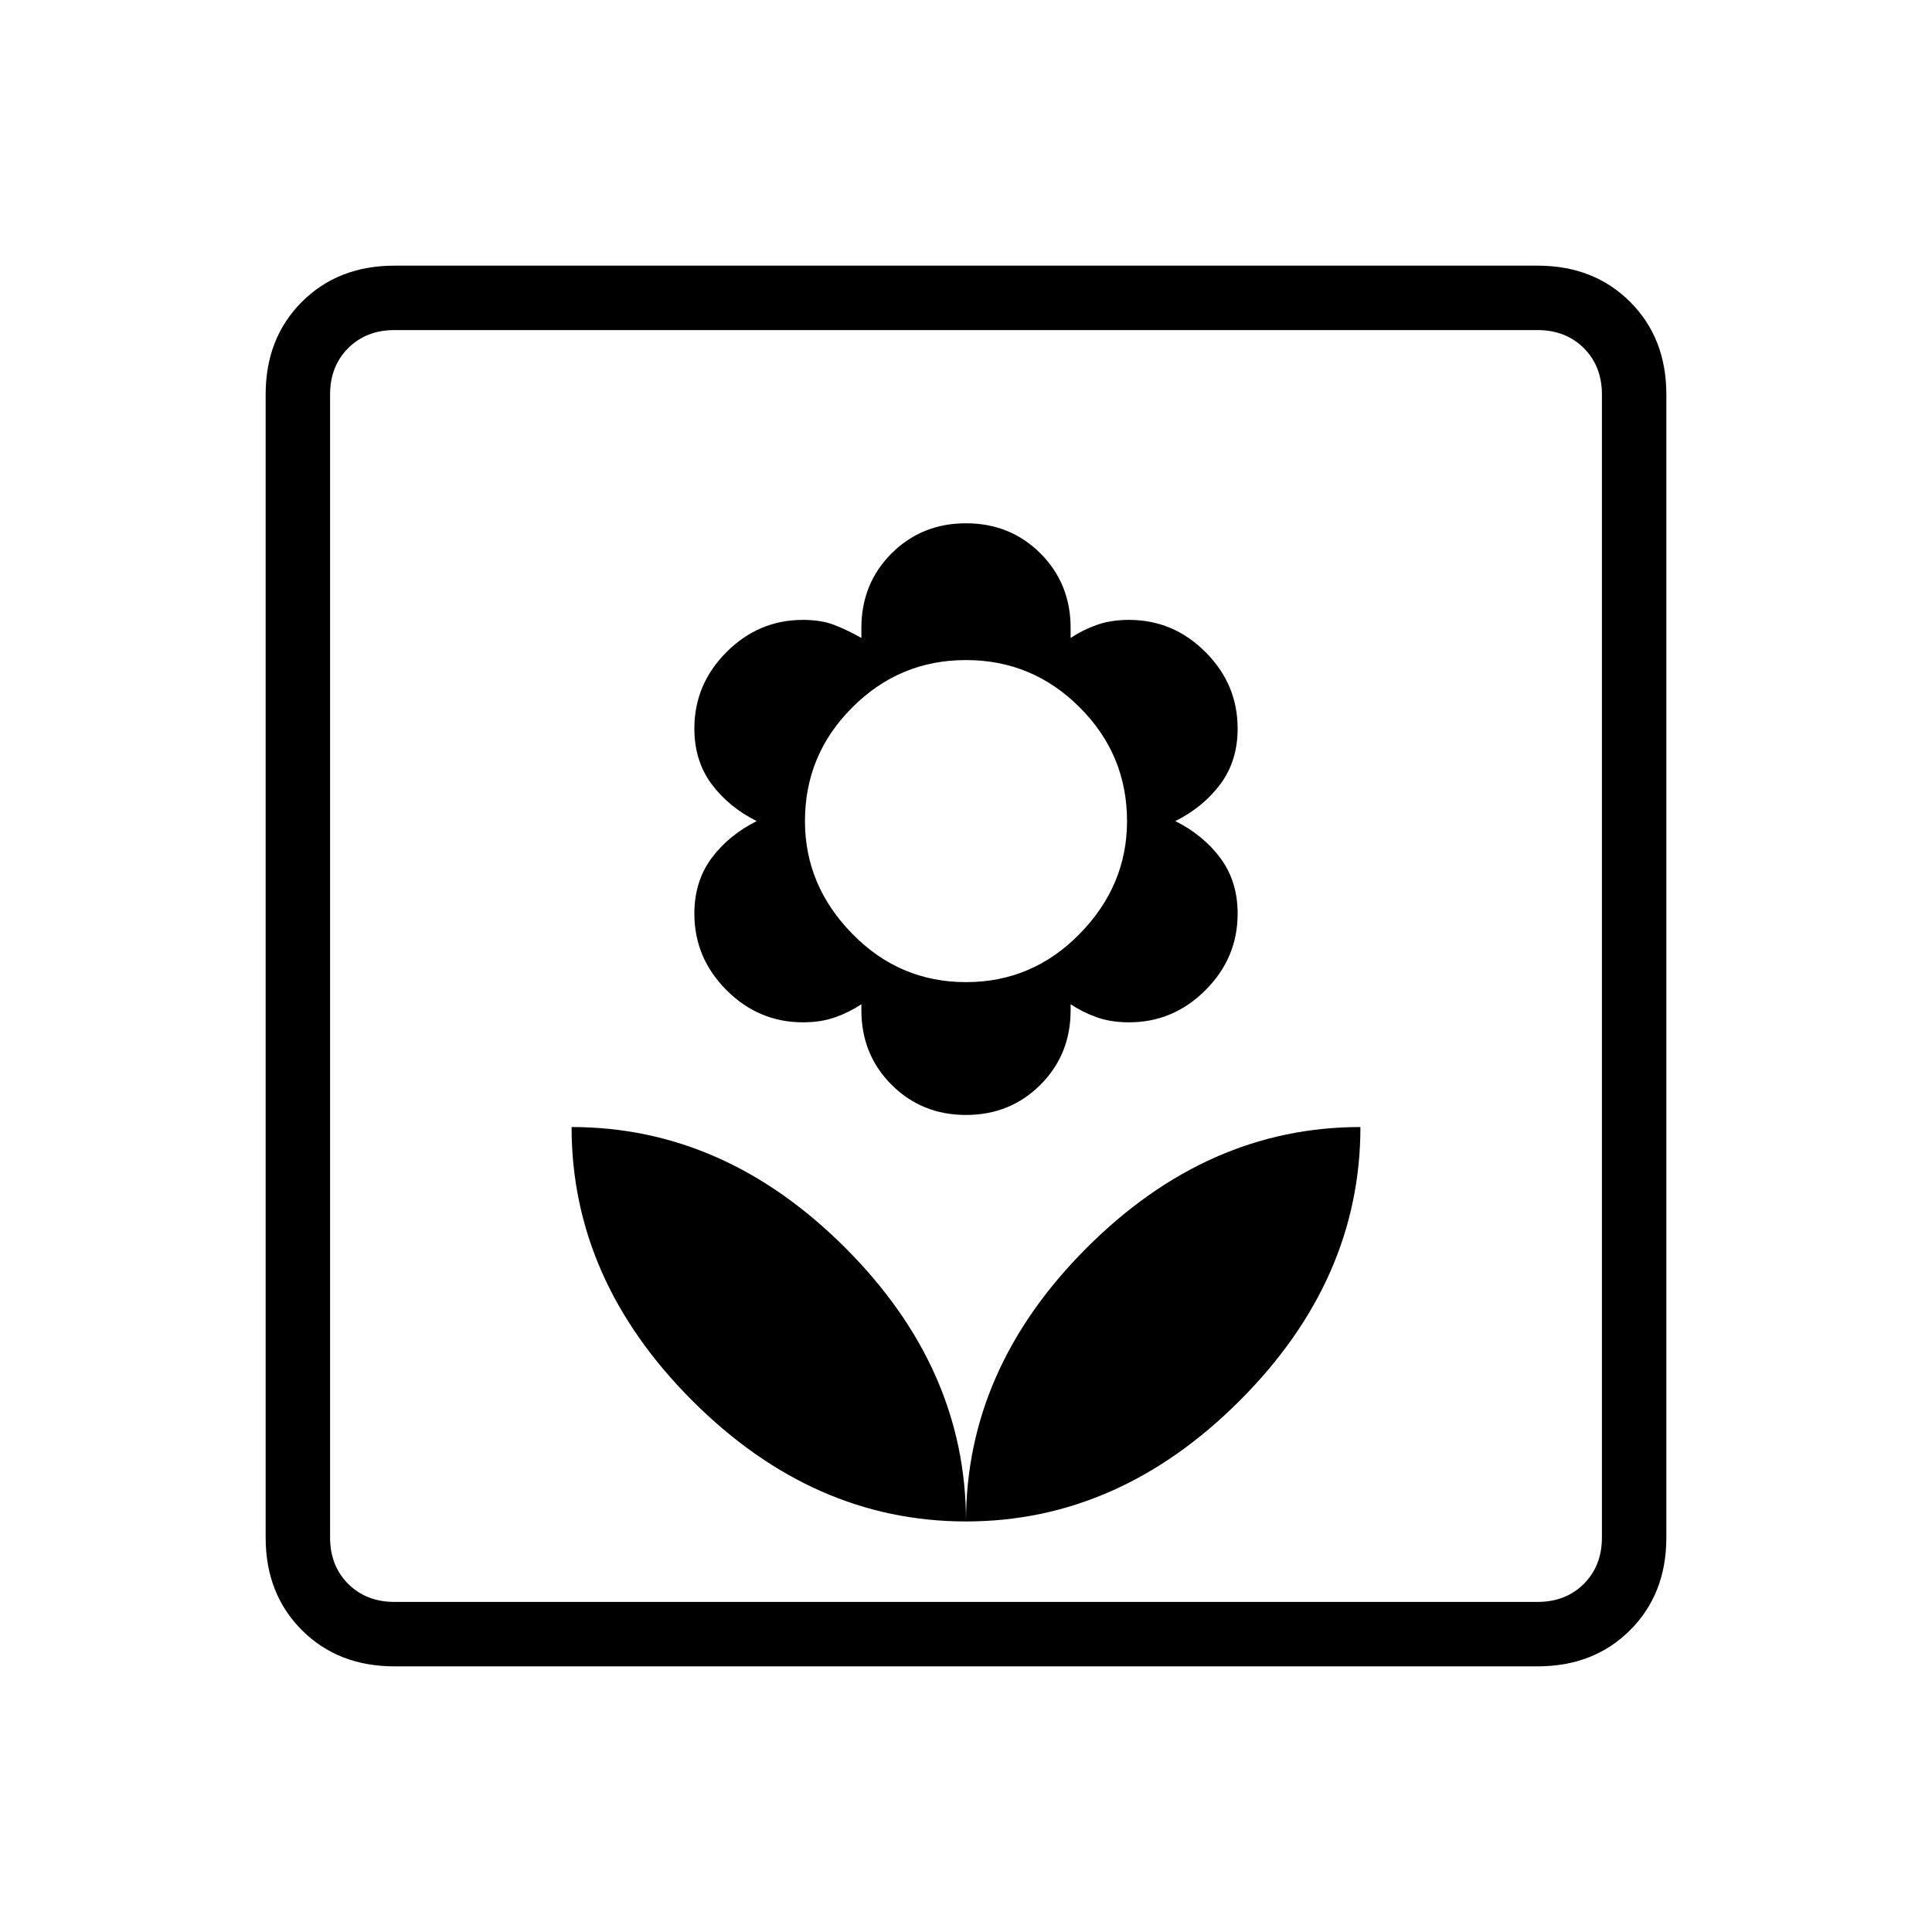 <svg xmlns="http://www.w3.org/2000/svg" height="20" width="20"><path d="M10 15.75Q11.583 15.75 12.833 14.5Q14.083 13.25 14.083 11.667Q12.5 11.667 11.25 12.917Q10 14.167 10 15.75ZM10 15.75Q10 14.167 8.75 12.917Q7.5 11.667 5.917 11.667Q5.917 13.25 7.167 14.5Q8.417 15.75 10 15.75ZM10 11.542Q10.458 11.542 10.771 11.229Q11.083 10.917 11.083 10.458V10.396Q11.208 10.479 11.354 10.531Q11.5 10.583 11.688 10.583Q12.146 10.583 12.479 10.25Q12.812 9.917 12.812 9.458Q12.812 9.125 12.635 8.885Q12.458 8.646 12.167 8.5Q12.458 8.354 12.635 8.115Q12.812 7.875 12.812 7.542Q12.812 7.083 12.479 6.75Q12.146 6.417 11.688 6.417Q11.5 6.417 11.354 6.469Q11.208 6.521 11.083 6.604V6.5Q11.083 6.042 10.771 5.729Q10.458 5.417 10 5.417Q9.542 5.417 9.229 5.729Q8.917 6.042 8.917 6.5V6.604Q8.771 6.521 8.635 6.469Q8.5 6.417 8.312 6.417Q7.854 6.417 7.521 6.75Q7.188 7.083 7.188 7.542Q7.188 7.875 7.365 8.115Q7.542 8.354 7.833 8.5Q7.542 8.646 7.365 8.885Q7.188 9.125 7.188 9.458Q7.188 9.917 7.521 10.25Q7.854 10.583 8.312 10.583Q8.5 10.583 8.646 10.531Q8.792 10.479 8.917 10.396V10.458Q8.917 10.917 9.229 11.229Q9.542 11.542 10 11.542ZM10 10.167Q9.312 10.167 8.823 9.667Q8.333 9.167 8.333 8.5Q8.333 7.812 8.823 7.323Q9.312 6.833 10 6.833Q10.688 6.833 11.177 7.323Q11.667 7.812 11.667 8.5Q11.667 9.167 11.177 9.667Q10.688 10.167 10 10.167ZM4.083 17.25Q3.5 17.25 3.125 16.875Q2.75 16.5 2.75 15.917V4.083Q2.75 3.5 3.125 3.125Q3.5 2.75 4.083 2.75H15.917Q16.5 2.75 16.875 3.125Q17.25 3.5 17.25 4.083V15.917Q17.25 16.5 16.875 16.875Q16.5 17.25 15.917 17.25ZM4.083 16.583H15.917Q16.208 16.583 16.396 16.396Q16.583 16.208 16.583 15.917V4.083Q16.583 3.792 16.396 3.604Q16.208 3.417 15.917 3.417H4.083Q3.792 3.417 3.604 3.604Q3.417 3.792 3.417 4.083V15.917Q3.417 16.208 3.604 16.396Q3.792 16.583 4.083 16.583ZM3.417 16.583Q3.417 16.583 3.417 16.396Q3.417 16.208 3.417 15.917V4.083Q3.417 3.792 3.417 3.604Q3.417 3.417 3.417 3.417Q3.417 3.417 3.417 3.604Q3.417 3.792 3.417 4.083V15.917Q3.417 16.208 3.417 16.396Q3.417 16.583 3.417 16.583Z"/></svg>